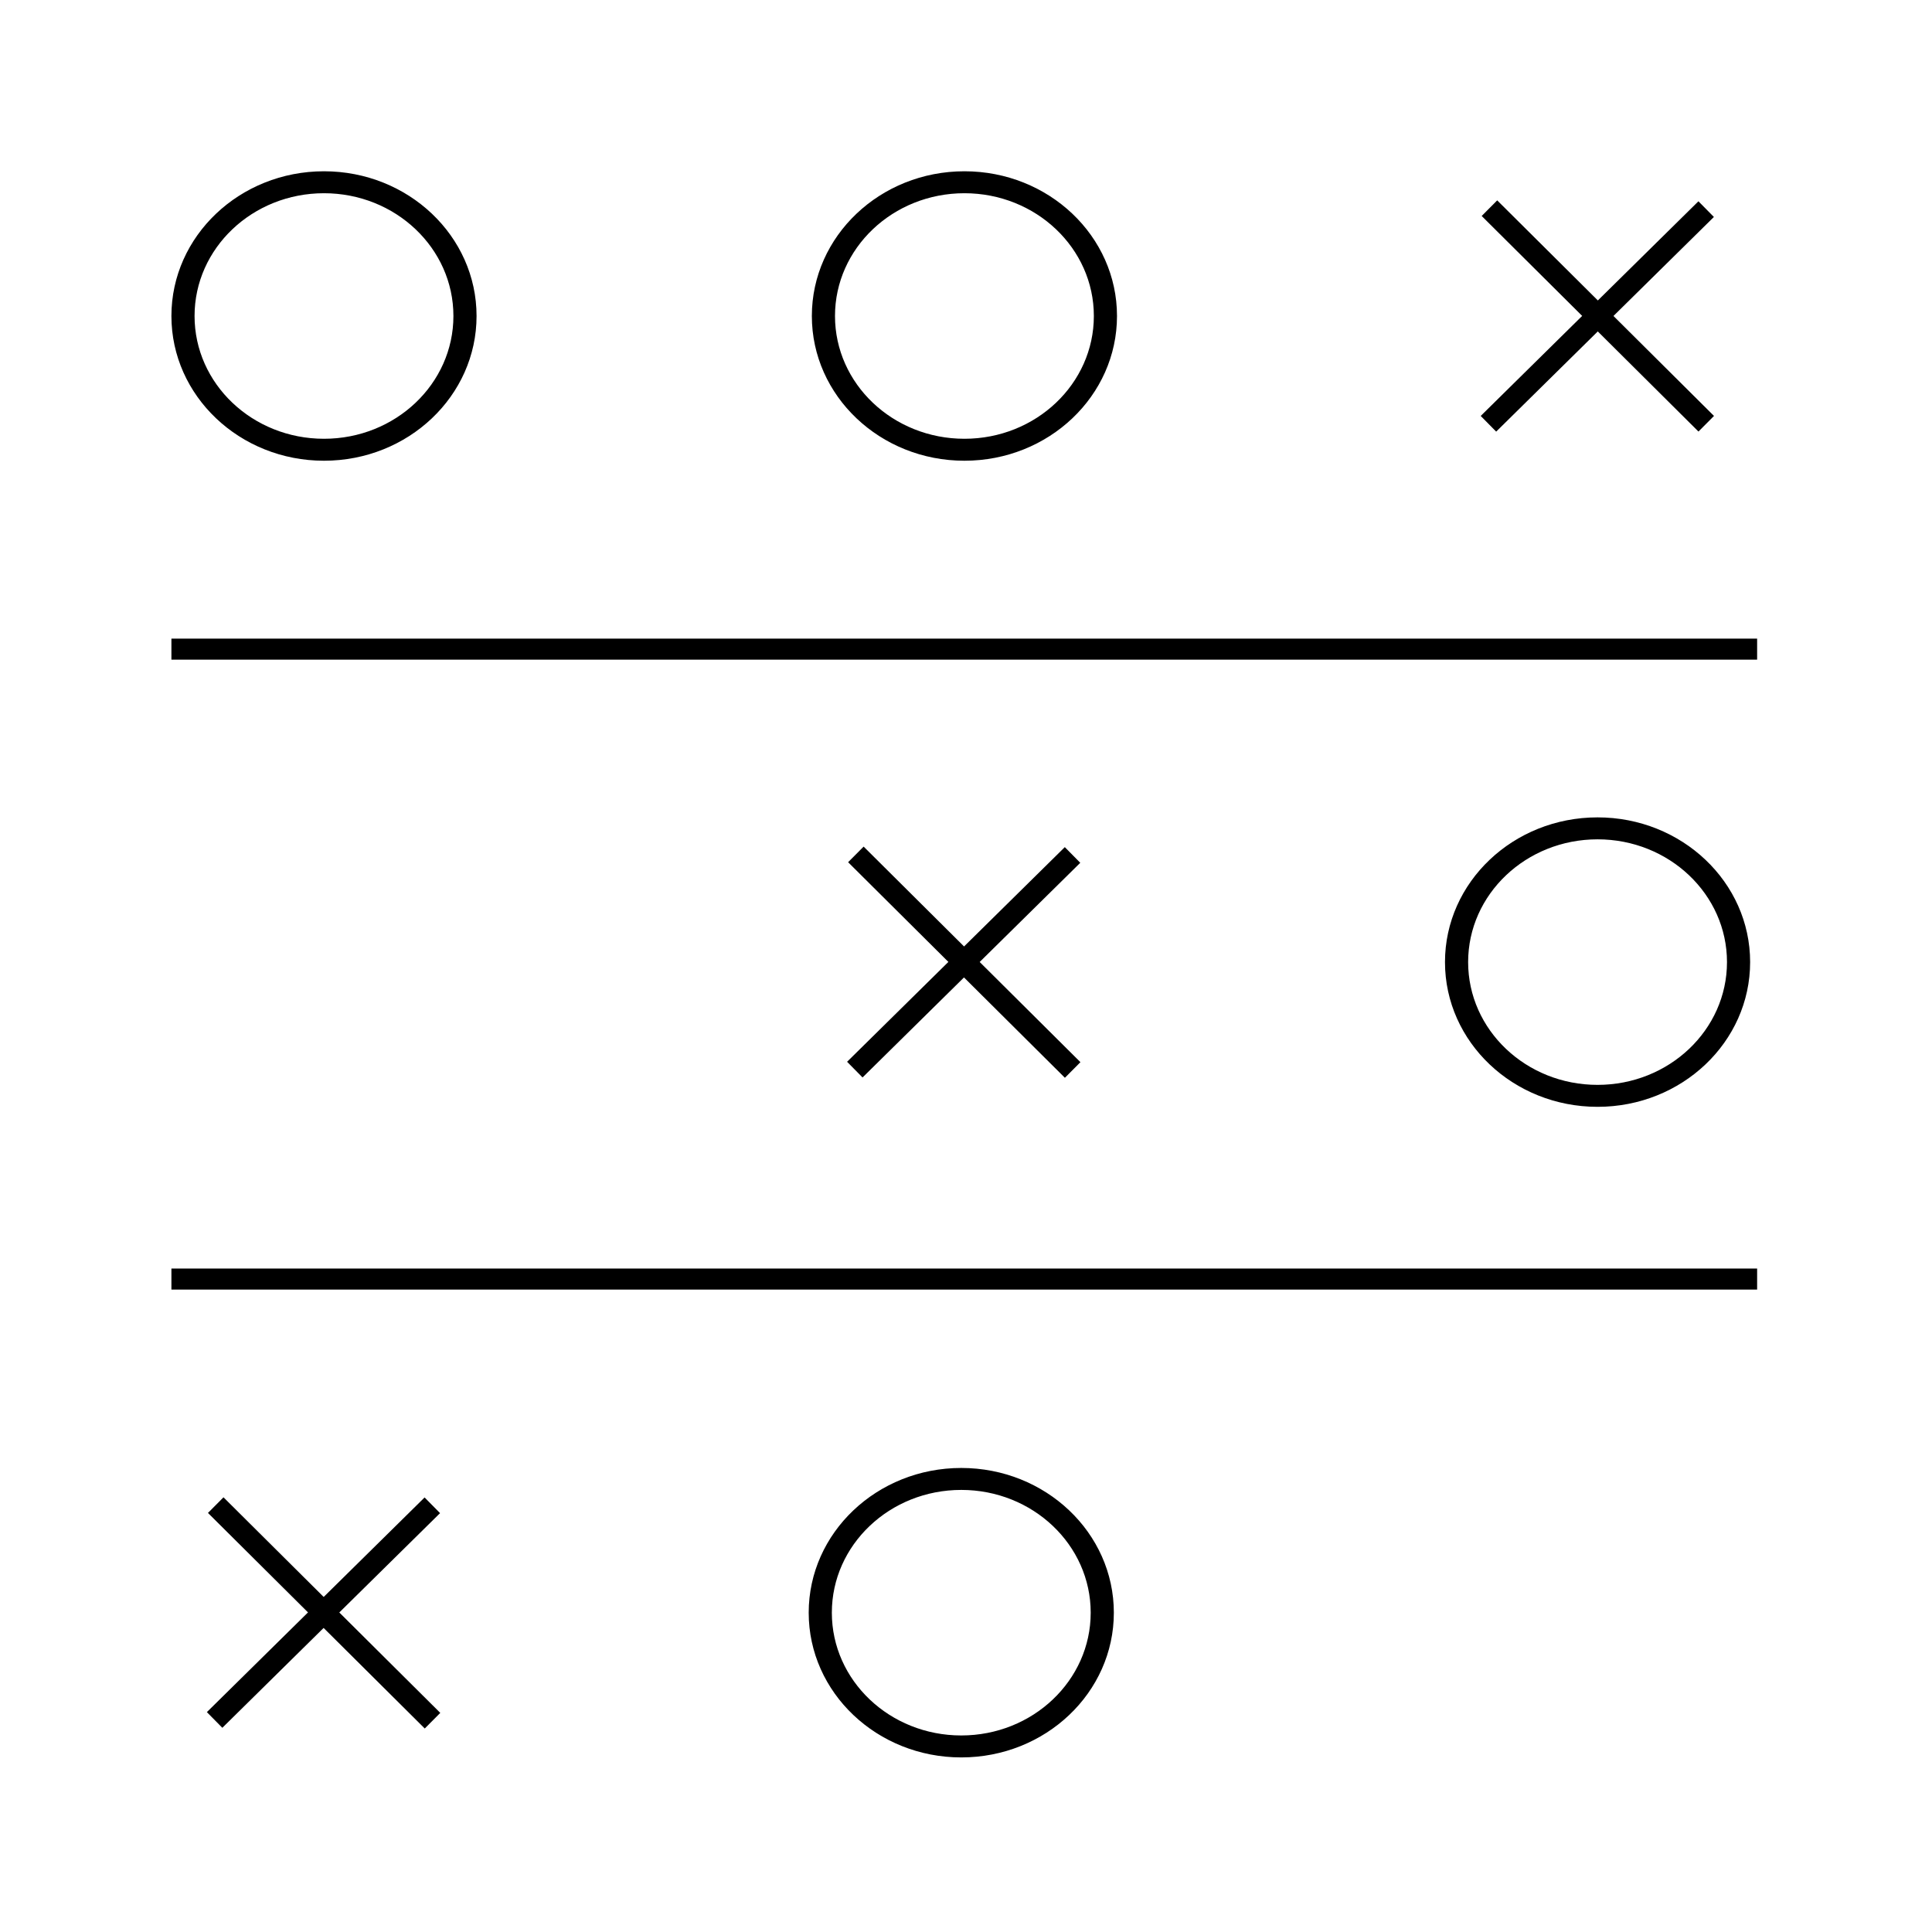 <svg version="1.1" xmlns="http://www.w3.org/2000/svg" xmlns:xlink="http://www.w3.org/1999/xlink" x="0px" y="0px" viewBox="0 0 613 613" enable-background="new 0 0 613 613" xml:space="preserve" fill="currentColor"><path d="M202.605,54.343v503.263"/><path d="M54.387,409.168h503.126"/><path d="M405.809,54.343v503.263"/><path d="M54.387,205.964h500.909"/><path d="M271.213,271.206l69.574,69.574"/><path d="M272.122,339.871l67.756-67.756"/><path d="M472.098,65.475l69.574,69.574"/><path d="M473.008,134.141l67.756-67.756"/><path d="M68.01,476.899l69.574,69.574"/><path d="M68.919,545.565l67.756-67.756"/><rect x="197.5" y="54.343" height="503.263"/><rect x="401.5" y="54.343" height="503.264"/><rect x="54.387" y="402.493" width="503.126" height="6.675"/><rect x="54.387" y="202.627" width="503.126" height="6.675"/><rect x="503.375" y="51.724" transform="matrix(-0.705 0.709 -0.709 -0.705 935.38 -188.455)" width="6.987" height="97.017"/><rect x="503.396" y="51.761" transform="matrix(-0.702 -0.712 0.712 -0.702 791.247 531.702)" width="6.987" height="97.02"/><rect x="302.393" y="256.722" transform="matrix(-0.705 0.709 -0.709 -0.705 738.009 303.606)" width="6.987" height="97.017"/><rect x="302.391" y="256.762" transform="matrix(-0.702 -0.712 0.712 -0.702 303.14 737.415)" width="6.987" height="97.02"/><rect x="99.323" y="463.144" transform="matrix(-0.705 0.709 -0.709 -0.705 538.087 799.575)" width="6.987" height="97.017"/><rect x="99.297" y="463.185" transform="matrix(-0.702 -0.712 0.712 -0.702 -189.537 944.064)" width="6.987" height="97.02"/><path d="M306,54.343c-26.736,0-48.41,20.559-48.41,45.92s21.674,45.92,48.41,45.92s48.41-20.559,48.41-45.92S332.736,54.343,306,54.343z M306,139.217c-22.68,0-41.066-17.44-41.066-38.954S283.32,61.309,306,61.309s41.066,17.44,41.066,38.954S328.68,139.217,306,139.217z"/><path d="M102.797,54.343c-26.736,0-48.41,20.559-48.41,45.92s21.674,45.92,48.41,45.92s48.41-20.559,48.41-45.92S129.533,54.343,102.797,54.343z M102.797,139.217c-22.68,0-41.066-17.44-41.066-38.954s18.386-38.954,41.066-38.954s41.066,17.44,41.066,38.954S125.477,139.217,102.797,139.217z"/><path d="M506.886,259.343c-26.736,0-48.41,20.559-48.41,45.92c0,25.361,21.674,45.92,48.41,45.92c26.736,0,48.41-20.559,48.41-45.92C555.296,279.902,533.622,259.343,506.886,259.343z M506.886,344.217c-22.68,0-41.066-17.44-41.066-38.954s18.386-38.954,41.066-38.954c22.68,0,41.066,17.44,41.066,38.954C547.952,326.776,529.566,344.217,506.886,344.217z"/><path d="M305,465.767c-26.736,0-48.41,20.559-48.41,45.92c0,25.361,21.674,45.92,48.41,45.92s48.41-20.559,48.41-45.92S331.736,465.767,305,465.767z M305,550.64c-22.68,0-41.066-17.44-41.066-38.954S282.32,472.732,305,472.732s41.066,17.44,41.066,38.954S327.68,550.64,305,550.64z"/></svg>